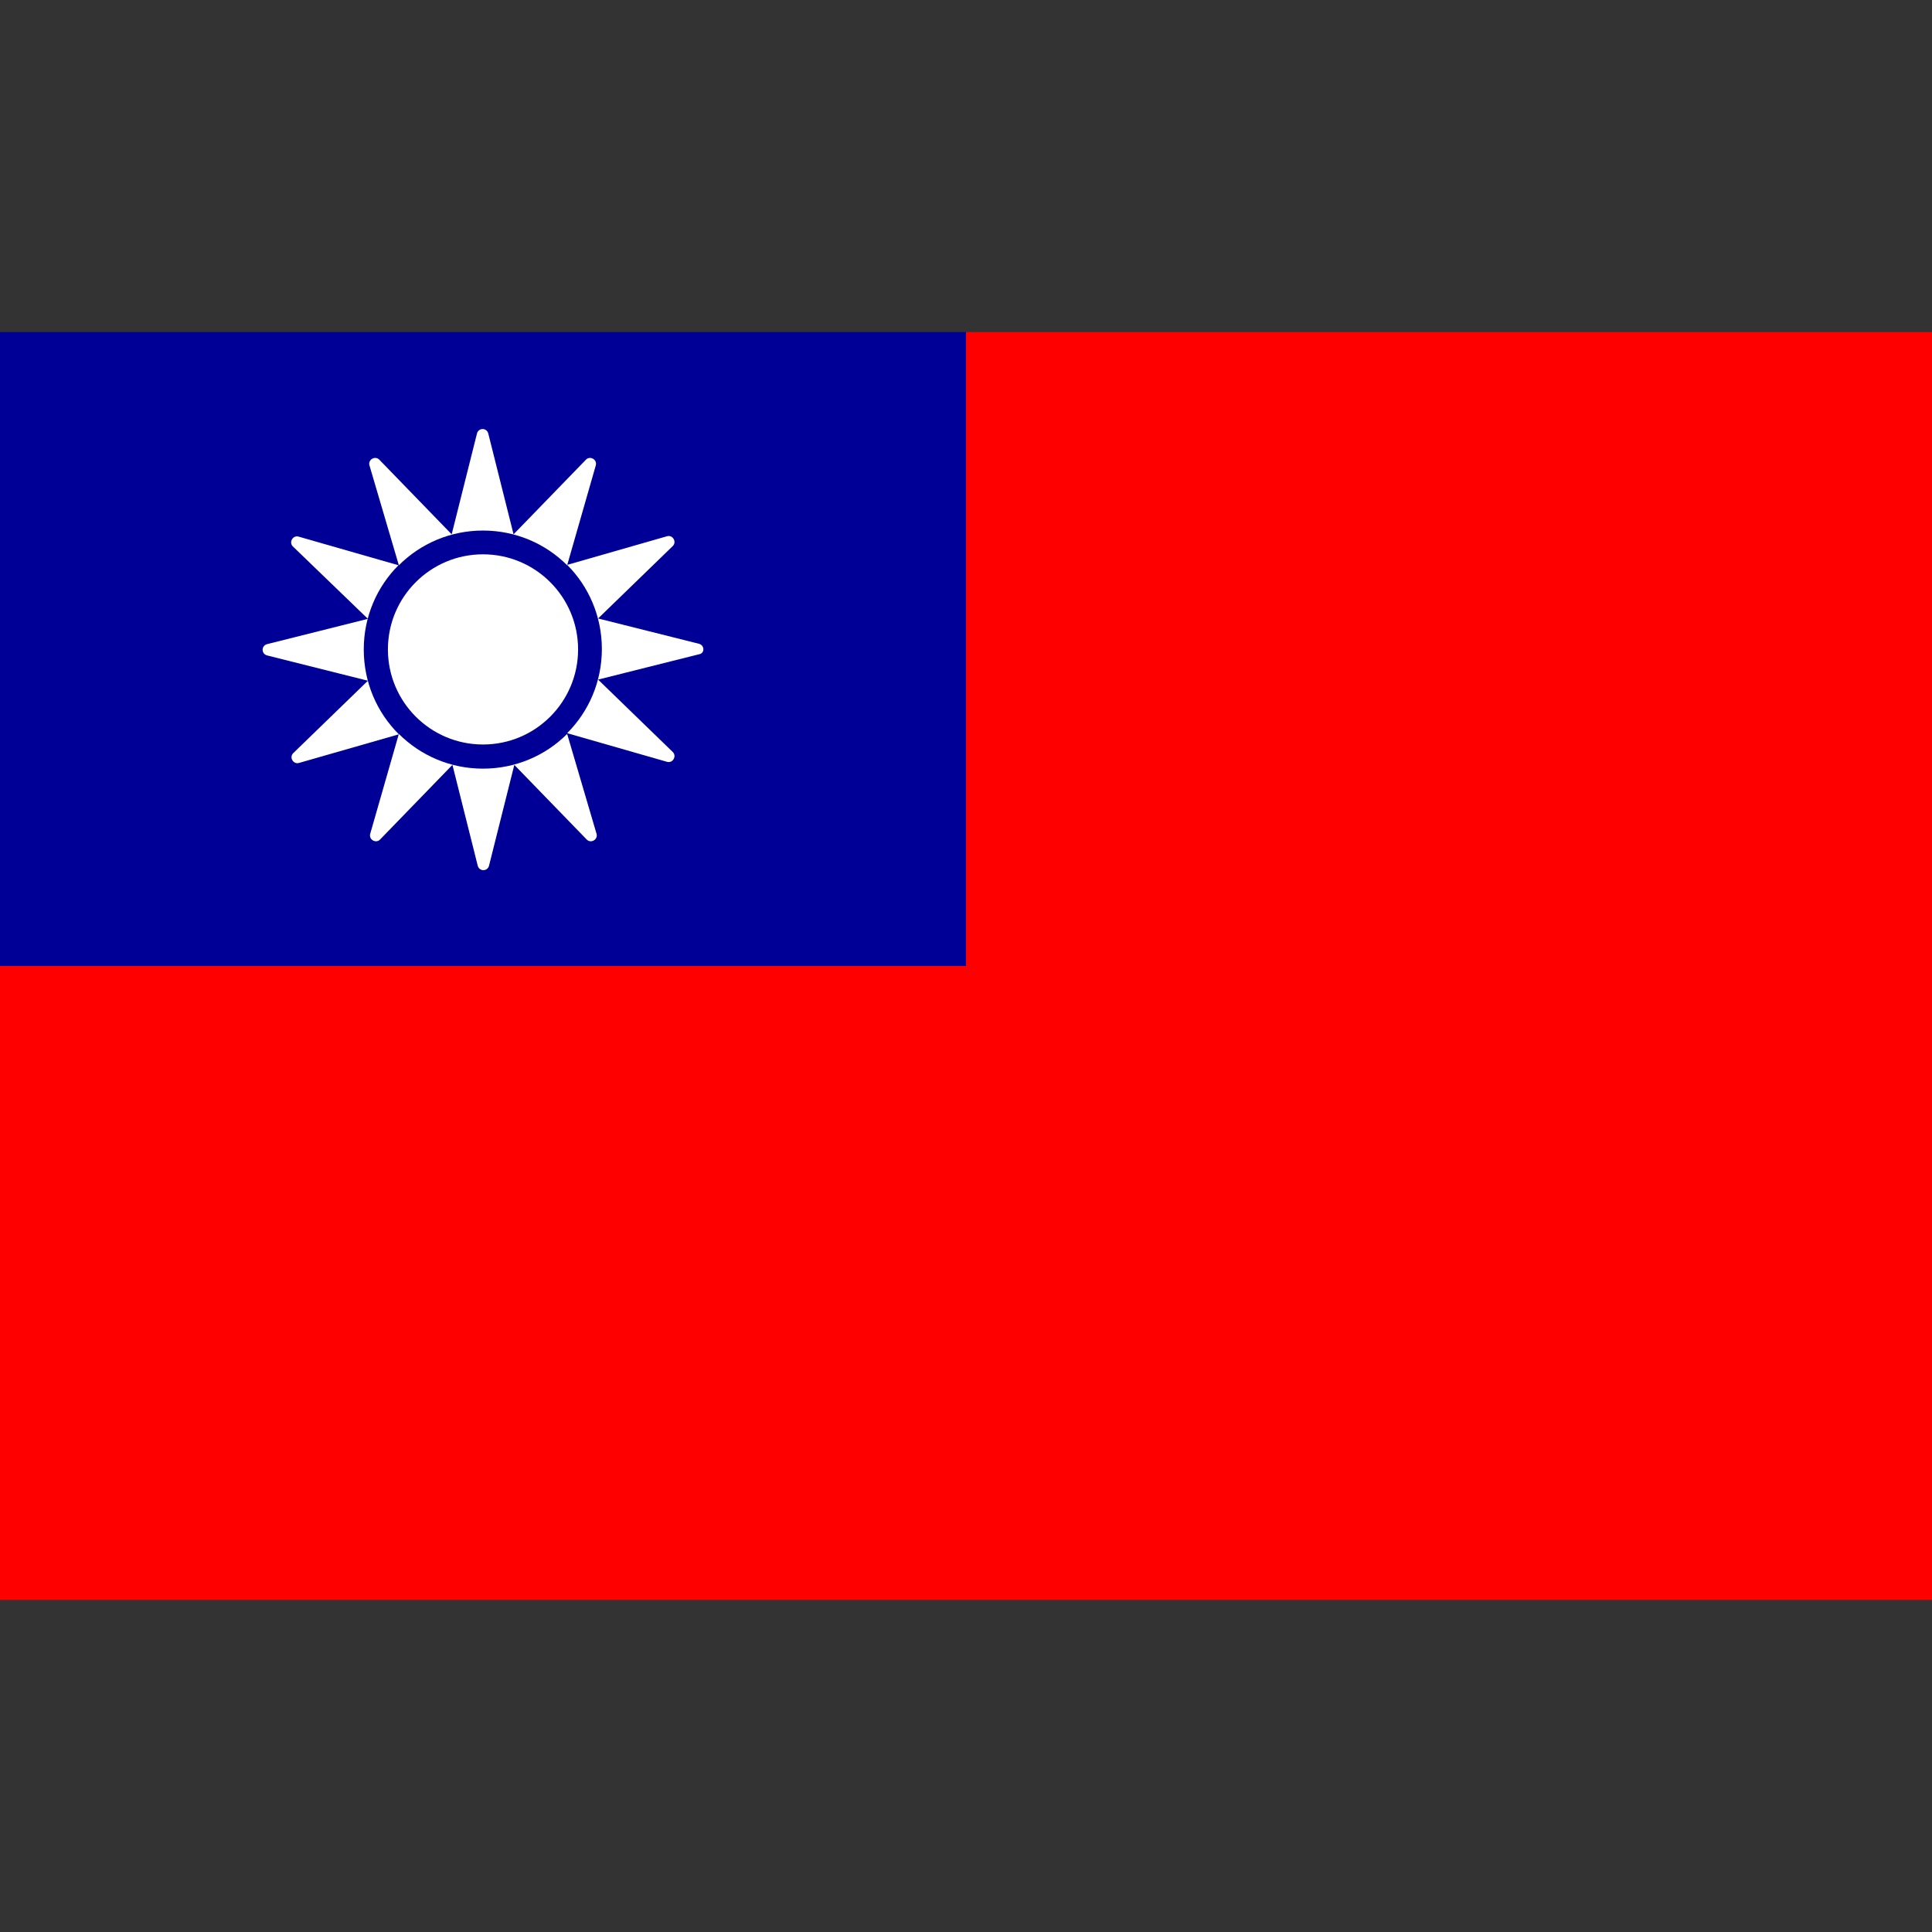 <?xml version="1.0" encoding="utf-8"?>
<!-- Generator: Adobe Illustrator 25.0.0, SVG Export Plug-In . SVG Version: 6.00 Build 0)  -->
<svg version="1.1" id="Layer_1" xmlns="http://www.w3.org/2000/svg" xmlns:xlink="http://www.w3.org/1999/xlink" x="0px" y="0px"
	 viewBox="0 0 512 512" style="enable-background:new 0 0 512 512;" xml:space="preserve">
<rect x="0" y="0" width="512" height="512" fill="#333333" stroke="none"/>
<style type="text/css">
	.st0{fill:#000097;}
	.st1{fill:#FE0000;}
	.st2{fill:#FFFFFF;}
</style>
<rect y="88" class="st0" width="256" height="168"/>
<polygon class="st1" points="256,88 256,256 0,256 0,424 512,424 512,88 "/>
<g>
	<path class="st2" d="M96.4,172.1c0-8.7,3.5-16.6,9.2-22.3l-26.5-7.6c-1.5-0.4-2.6,1.5-1.5,2.6L97.5,164l-26.7,6.7
		c-1.6,0.4-1.6,2.6,0,3l26.7,6.7l-19.8,19.2c-1.1,1.1,0,3,1.5,2.6l26.5-7.6C99.9,188.8,96.4,180.9,96.4,172.1z"/>
	<path class="st2" d="M105.7,149.8c5.7-5.7,13.6-9.2,22.3-9.2s16.6,3.5,22.3,9.2l7.6-26.5c0.4-1.5-1.5-2.6-2.6-1.5l-19.2,19.8
		l-6.7-26.7c-0.4-1.6-2.6-1.6-3,0l-6.7,26.7l-19.2-19.8c-1.1-1.1-3,0-2.6,1.5L105.7,149.8z"/>
	<path class="st2" d="M150.3,194.5c-5.7,5.7-13.6,9.2-22.3,9.2s-16.6-3.5-22.3-9.2L98.1,221c-0.4,1.5,1.5,2.6,2.6,1.5l19.2-19.8
		l6.7,26.7c0.4,1.6,2.6,1.6,3,0l6.7-26.7l19.2,19.8c1.1,1.1,3,0,2.6-1.5L150.3,194.5z"/>
	<path class="st2" d="M185.2,170.6l-26.7-6.7l19.8-19.2c1.1-1.1,0-3-1.5-2.6l-26.5,7.6c5.7,5.7,9.2,13.6,9.2,22.3
		s-3.5,16.6-9.2,22.3l26.5,7.6c1.5,0.4,2.6-1.5,1.5-2.6l-19.8-19.2l26.7-6.7C186.8,173.2,186.8,171,185.2,170.6z"/>
	<circle class="st2" cx="128" cy="172.1" r="25.2"/>
</g>
</svg>
